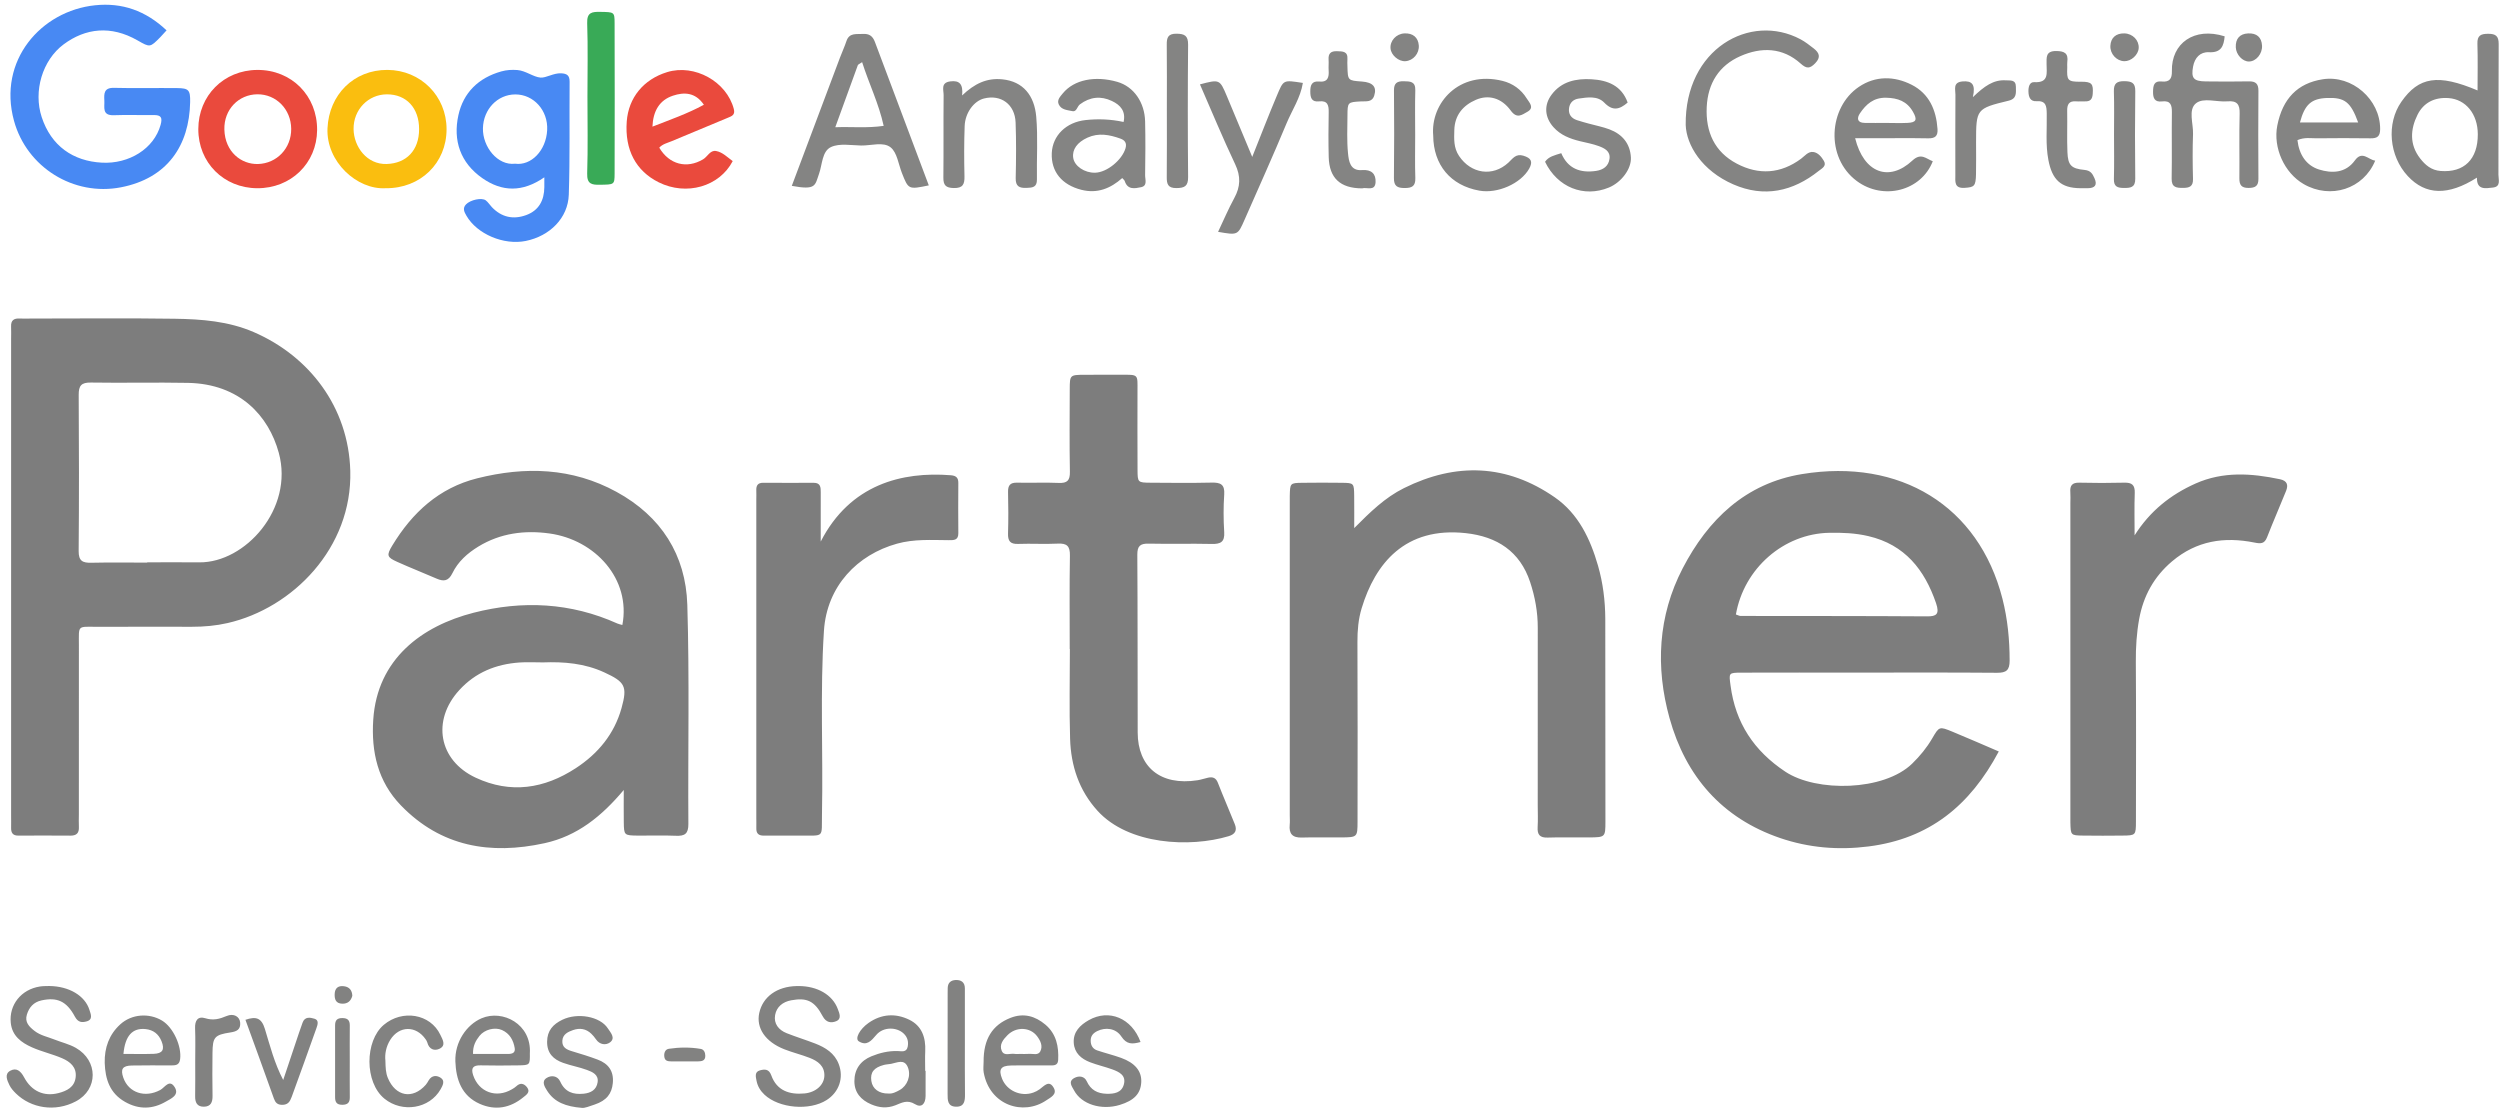 <?xml version="1.0" standalone="no"?>
<!-- Generator: Adobe Fireworks 10, Export SVG Extension by Aaron Beall (http://fireworks.abeall.com) . Version: 0.6.0  -->
<!DOCTYPE svg PUBLIC "-//W3C//DTD SVG 1.1//EN" "http://www.w3.org/Graphics/SVG/1.1/DTD/svg11.dtd">
<svg id="" viewBox="0 0 333 148" style="background-color:#ffffff00" version="1.1"
xmlns="http://www.w3.org/2000/svg" xmlns:xlink="http://www.w3.org/1999/xlink" xml:space="preserve"
x="0px" y="0px" width="333px" height="148px"
>
<g id="Layer_1_1">
<path d="M 109.319 72.137 C 109.319 69.58 109.313 67.591 109.322 65.602 C 109.325 64.928 109.318 64.305 108.378 64.309 C 106.141 64.319 103.904 64.321 101.666 64.305 C 100.915 64.299 100.708 64.697 100.74 65.356 C 100.759 65.754 100.74 66.153 100.74 66.552 L 100.74 108.894 C 100.74 109.372 100.756 109.851 100.743 110.329 C 100.724 111.036 101.063 111.314 101.759 111.305 C 103.357 111.286 104.955 111.317 106.553 111.302 C 109.892 111.269 109.423 111.698 109.489 108.384 C 109.65 100.261 109.222 92.136 109.75 84.012 C 110.136 78.056 114.219 73.873 119.488 72.415 C 121.771 71.782 124.073 71.936 126.38 71.951 C 127.062 71.955 127.66 71.971 127.65 71.017 C 127.626 68.784 127.632 66.552 127.649 64.319 C 127.654 63.615 127.33 63.357 126.652 63.303 C 120.162 62.789 113.236 64.503 109.319 72.137 ZM 284.329 71.31 C 284.329 69.425 284.282 67.538 284.348 65.656 C 284.384 64.598 283.969 64.264 282.954 64.291 C 280.96 64.343 278.963 64.342 276.968 64.292 C 276.002 64.268 275.695 64.684 275.768 65.573 C 275.806 66.047 275.774 66.528 275.774 67.005 L 275.774 108.584 C 275.774 108.902 275.767 109.221 275.775 109.539 C 275.816 111.255 275.817 111.275 277.445 111.299 C 279.201 111.324 280.957 111.32 282.713 111.3 C 284.476 111.279 284.504 111.264 284.507 109.419 C 284.518 102.33 284.542 95.24 284.492 88.152 C 284.478 86.233 284.596 84.33 284.936 82.459 C 285.491 79.406 286.89 76.825 289.322 74.769 C 292.579 72.015 296.279 71.462 300.293 72.269 C 301.12 72.436 301.623 72.457 301.972 71.563 C 302.778 69.493 303.673 67.46 304.501 65.398 C 304.817 64.611 304.675 64.041 303.687 63.833 C 299.885 63.032 296.111 62.772 292.448 64.406 C 289.11 65.895 286.363 68.087 284.329 71.31 ZM 142.486 86.453 L 142.508 86.453 C 142.508 90.439 142.412 94.429 142.537 98.412 C 142.648 101.987 143.711 105.27 146.194 108.001 C 150.327 112.545 158.502 112.923 163.648 111.382 C 164.555 111.111 164.8 110.588 164.473 109.774 C 163.735 107.932 162.939 106.113 162.22 104.263 C 161.958 103.589 161.525 103.457 160.912 103.588 C 160.446 103.688 159.991 103.853 159.522 103.927 C 154.526 104.707 151.553 102.122 151.54 97.575 C 151.518 89.682 151.542 81.788 151.491 73.895 C 151.483 72.725 151.875 72.386 153.007 72.412 C 155.802 72.476 158.601 72.389 161.395 72.454 C 162.584 72.481 163.148 72.199 163.065 70.875 C 162.959 69.207 162.954 67.522 163.066 65.855 C 163.156 64.515 162.569 64.257 161.393 64.283 C 158.677 64.345 155.96 64.318 153.244 64.297 C 151.559 64.284 151.529 64.259 151.52 62.6 C 151.499 59.092 151.511 55.584 151.514 52.076 C 151.516 49.819 151.694 49.909 149.263 49.916 C 147.665 49.921 146.067 49.908 144.47 49.92 C 142.515 49.935 142.497 49.943 142.49 51.838 C 142.477 55.505 142.445 59.174 142.51 62.841 C 142.53 63.998 142.162 64.377 141.01 64.325 C 139.176 64.242 137.335 64.339 135.498 64.291 C 134.551 64.265 134.25 64.647 134.272 65.553 C 134.318 67.386 134.324 69.222 134.27 71.054 C 134.241 72.054 134.549 72.491 135.618 72.45 C 137.374 72.383 139.137 72.501 140.89 72.41 C 142.137 72.344 142.534 72.757 142.513 74.015 C 142.442 78.16 142.486 82.307 142.486 86.453 ZM 180.382 70.343 C 180.382 68.916 180.395 67.488 180.378 66.061 C 180.356 64.347 180.345 64.329 178.725 64.308 C 176.969 64.286 175.21 64.283 173.454 64.309 C 171.834 64.333 171.834 64.355 171.798 66.082 C 171.792 66.401 171.797 66.719 171.797 67.038 L 171.797 108.647 C 171.797 109.046 171.832 109.448 171.791 109.842 C 171.666 111.056 172.151 111.603 173.415 111.562 C 175.17 111.506 176.93 111.564 178.686 111.545 C 180.798 111.522 180.821 111.508 180.824 109.416 C 180.833 101.445 180.848 93.474 180.81 85.504 C 180.802 83.973 180.935 82.465 181.37 81.026 C 183.179 75.047 187.161 70.131 195.254 71.016 C 199.398 71.47 202.462 73.437 203.816 77.537 C 204.465 79.501 204.835 81.528 204.83 83.619 L 204.826 107.293 C 204.826 108.249 204.872 109.209 204.814 110.161 C 204.753 111.167 205.092 111.604 206.164 111.566 C 207.999 111.502 209.837 111.562 211.674 111.546 C 213.813 111.525 213.841 111.515 213.842 109.437 L 213.824 82.416 C 213.815 80.028 213.514 77.641 212.857 75.356 C 211.831 71.788 210.241 68.427 207.099 66.247 C 200.701 61.809 193.945 61.572 187.012 65.016 C 184.471 66.278 182.504 68.211 180.382 70.343 ZM 83.085 105.224 C 83.085 106.648 83.068 108.073 83.088 109.497 C 83.114 111.267 83.127 111.281 84.982 111.302 C 86.66 111.32 88.342 111.25 90.017 111.324 C 91.201 111.377 91.7 111.075 91.691 109.754 C 91.626 100.023 91.846 90.285 91.55 80.563 C 91.348 73.909 88.066 68.768 82.118 65.516 C 76.2 62.281 69.947 62.108 63.561 63.712 C 58.467 64.991 54.904 68.291 52.254 72.662 C 51.449 73.99 51.556 74.225 52.89 74.83 C 54.628 75.619 56.411 76.307 58.159 77.073 C 59.117 77.492 59.75 77.396 60.261 76.345 C 61.009 74.806 62.261 73.691 63.724 72.797 C 66.66 71.006 69.891 70.602 73.184 71.057 C 79.277 71.898 84.065 77.13 82.899 83.248 C 82.675 83.183 82.443 83.146 82.235 83.053 C 76.025 80.26 69.584 79.947 63.085 81.616 C 56.205 83.382 50.249 87.759 49.717 95.861 C 49.433 100.165 50.335 104.111 53.405 107.283 C 58.738 112.793 65.316 113.894 72.537 112.313 C 76.874 111.363 80.113 108.761 83.085 105.224 ZM 72.317 88.232 C 75.125 88.127 77.867 88.353 80.485 89.559 C 83.249 90.833 83.598 91.403 82.79 94.309 C 81.826 97.777 79.657 100.383 76.71 102.311 C 72.511 105.058 68.024 105.771 63.346 103.58 C 58.424 101.273 57.491 95.957 61.171 91.929 C 63.349 89.545 66.071 88.466 69.202 88.243 C 70.235 88.171 71.279 88.232 72.317 88.232 ZM 266.237 100.095 C 264 99.138 262.039 98.273 260.058 97.459 C 258.304 96.737 258.299 96.764 257.363 98.367 C 256.637 99.609 255.741 100.701 254.704 101.712 C 250.928 105.392 241.952 105.536 237.814 102.794 C 233.633 100.022 231.16 96.291 230.51 91.32 C 230.289 89.63 230.219 89.604 231.964 89.597 C 237.079 89.578 242.193 89.59 247.308 89.59 C 253.542 89.59 259.776 89.562 266.008 89.615 C 267.241 89.624 267.685 89.263 267.683 88.006 C 267.681 85.207 267.417 82.462 266.723 79.742 C 263.562 67.378 253.096 61.008 240.029 63.148 C 232.506 64.38 227.505 69.201 224.13 75.707 C 220.838 82.052 220.5 88.865 222.38 95.647 C 224.528 103.397 229.372 108.99 237.136 111.634 C 240.921 112.923 244.833 113.262 248.899 112.746 C 256.993 111.717 262.413 107.293 266.237 100.095 ZM 231.221 81.85 C 232.292 75.702 237.593 71.084 243.654 70.969 C 245.4 70.936 247.122 71.003 248.858 71.409 C 253.736 72.547 256.351 75.891 257.877 80.329 C 258.393 81.832 257.916 82.108 256.685 82.1 C 248.401 82.042 240.118 82.06 231.834 82.045 C 231.687 82.045 231.54 81.954 231.221 81.85 ZM 1.479 77 L 1.479 108.584 C 1.479 109.142 1.494 109.701 1.481 110.259 C 1.464 110.919 1.695 111.306 2.43 111.303 C 4.748 111.291 7.066 111.29 9.383 111.307 C 10.19 111.313 10.548 110.965 10.507 110.157 C 10.478 109.6 10.504 109.042 10.504 108.483 L 10.508 85.992 C 10.512 83.145 10.229 83.503 13.118 83.491 C 17.274 83.474 21.43 83.486 25.586 83.486 C 27.184 83.486 28.753 83.349 30.327 82.989 C 38.963 81.011 46.939 72.997 46.658 62.72 C 46.426 54.238 41.208 47.442 33.795 44.235 C 30.435 42.781 26.85 42.509 23.271 42.457 C 16.878 42.363 10.483 42.431 4.09 42.431 C 3.611 42.431 3.13 42.458 2.652 42.428 C 1.869 42.378 1.436 42.654 1.477 43.503 C 1.504 44.06 1.479 44.62 1.479 45.178 L 1.479 77 ZM 19.606 74.94 C 17.131 74.94 14.654 74.901 12.179 74.958 C 11.024 74.985 10.466 74.742 10.477 73.4 C 10.537 66.466 10.528 59.531 10.482 52.597 C 10.475 51.369 10.833 50.935 12.108 50.956 C 16.42 51.026 20.735 50.914 25.046 50.999 C 31.928 51.136 35.787 55.38 37.136 60.319 C 39.17 67.763 32.65 74.967 26.554 74.906 C 24.238 74.882 21.922 74.902 19.606 74.902 L 19.606 74.94 Z" fill="#7d7d7d"/>
<path d="M 22.186 4.043 C 21.786 4.48 21.579 4.722 21.356 4.948 C 19.981 6.342 19.984 6.332 18.329 5.385 C 14.764 3.343 11.378 3.752 8.478 5.907 C 5.633 8.023 4.427 12.158 5.552 15.592 C 6.811 19.434 9.725 21.462 13.572 21.667 C 17.18 21.859 20.512 19.82 21.393 16.63 C 21.665 15.643 21.447 15.311 20.451 15.325 C 18.693 15.352 16.933 15.277 15.177 15.346 C 13.552 15.41 13.95 14.28 13.899 13.39 C 13.846 12.458 13.838 11.666 15.201 11.702 C 17.996 11.777 20.795 11.701 23.592 11.733 C 25.119 11.751 25.359 11.968 25.328 13.593 C 25.217 19.396 22.288 23.748 16.118 24.948 C 9.813 26.174 3.569 22.297 1.866 16.095 C -0.337 8.077 5.46 1.45 12.666 0.702 C 16.259 0.33 19.394 1.408 22.186 4.043 Z" fill="#4889f3"/>
<path d="M 72.505 23.618 C 69.573 25.649 66.855 25.549 64.252 23.734 C 61.317 21.688 60.318 18.707 61.059 15.34 C 61.718 12.343 63.734 10.365 66.776 9.512 C 67.49 9.312 68.195 9.274 68.904 9.328 C 70.032 9.414 71.03 10.258 72 10.335 C 72.743 10.394 73.718 9.721 74.726 9.763 C 75.523 9.797 75.877 10.05 75.872 10.879 C 75.834 15.897 75.927 20.918 75.763 25.931 C 75.662 29.042 73.236 31.446 70.029 32.095 C 67.096 32.689 63.541 31.183 62.131 28.738 C 61.85 28.252 61.575 27.745 62.075 27.222 C 62.65 26.621 64.171 26.284 64.707 26.691 C 65.017 26.927 65.231 27.288 65.505 27.577 C 66.794 28.939 68.361 29.282 70.086 28.65 C 71.788 28.027 72.494 26.672 72.505 24.914 C 72.507 24.601 72.505 24.289 72.505 23.618 ZM 68.611 21.805 C 70.74 22.097 72.737 20.071 72.882 17.341 C 73.022 14.703 71.078 12.568 68.635 12.577 C 66.273 12.585 64.386 14.543 64.327 17.079 C 64.269 19.561 66.288 22.087 68.611 21.805 Z" fill="#4889f3"/>
<path d="M 51.366 25.07 C 47.558 25.3 43.42 21.538 43.623 17.079 C 43.825 12.633 47.109 9.286 51.605 9.311 C 56.034 9.336 59.482 12.792 59.482 17.204 C 59.482 21.74 55.995 25.12 51.366 25.07 ZM 55.824 17.209 C 55.828 14.389 54.139 12.56 51.536 12.566 C 49.048 12.571 47.064 14.61 47.096 17.197 C 47.124 19.528 48.856 21.93 51.507 21.844 C 54.135 21.76 55.82 20.031 55.824 17.209 Z" fill="#fabe0f"/>
<path d="M 87.813 19.67 C 89.142 21.917 91.472 22.513 93.648 21.224 C 94.248 20.87 94.585 19.975 95.377 20.113 C 96.246 20.265 96.892 20.95 97.597 21.46 C 95.818 24.865 91.426 26.117 87.739 24.284 C 84.689 22.768 83.203 19.941 83.482 16.183 C 83.717 13.013 85.714 10.572 88.864 9.606 C 92.521 8.484 96.8 10.874 97.745 14.522 C 97.953 15.325 97.459 15.474 96.937 15.691 C 94.442 16.732 91.95 17.78 89.451 18.813 C 88.876 19.05 88.253 19.186 87.813 19.67 ZM 93.756 13.953 C 92.607 12.257 91.079 12.268 89.642 12.743 C 87.837 13.339 86.993 14.785 86.905 16.868 C 89.31 15.927 91.569 15.146 93.756 13.953 Z" fill="#ea4a3d"/>
<path d="M 34.258 25.072 C 29.789 25.047 26.404 21.647 26.415 17.193 C 26.425 12.732 29.812 9.337 34.275 9.314 C 38.837 9.291 42.278 12.753 42.239 17.329 C 42.202 21.748 38.749 25.097 34.258 25.072 ZM 38.788 17.156 C 38.765 14.555 36.791 12.54 34.283 12.56 C 31.787 12.58 29.816 14.584 29.886 17.252 C 29.964 20.233 32.145 21.914 34.375 21.846 C 36.871 21.77 38.811 19.757 38.788 17.156 Z" fill="#ea4a3d"/>
<path d="M 78.248 12.855 C 78.248 9.596 78.324 6.334 78.213 3.079 C 78.164 1.647 78.847 1.563 79.936 1.582 C 81.81 1.614 81.861 1.574 81.865 3.088 C 81.886 9.765 81.885 16.442 81.866 23.119 C 81.861 24.619 81.81 24.576 79.927 24.61 C 78.829 24.631 78.168 24.528 78.213 23.108 C 78.321 19.693 78.248 16.273 78.248 12.855 Z" fill="#39aa57"/>
<path d="M 299.442 4.451 C 298.338 4.503 297.761 5.156 297.807 6.3 C 297.844 7.269 298.692 8.19 299.547 8.194 C 300.504 8.199 301.362 7.164 301.303 6.077 C 301.24 4.96 300.594 4.395 299.442 4.451 ZM 282.968 4.448 C 281.843 4.42 281.152 5.034 281.101 6.107 C 281.052 7.174 281.916 8.127 282.956 8.151 C 283.868 8.173 284.82 7.306 284.874 6.406 C 284.937 5.365 284.071 4.476 282.968 4.448 ZM 187.19 8.151 C 188.237 8.09 189.064 7.121 188.984 6.052 C 188.904 4.986 188.194 4.392 187.066 4.449 C 185.977 4.503 185.124 5.433 185.218 6.461 C 185.3 7.351 186.295 8.204 187.19 8.151 ZM 281.587 17.895 C 281.588 19.881 281.625 21.868 281.572 23.853 C 281.545 24.862 282.056 25.032 282.896 25.036 C 283.78 25.04 284.431 24.985 284.416 23.805 C 284.37 19.913 284.368 16.02 284.419 12.128 C 284.433 11.014 283.923 10.827 282.97 10.813 C 281.957 10.799 281.536 11.119 281.569 12.176 C 281.629 14.081 281.586 15.989 281.587 17.895 ZM 188.502 17.991 C 188.502 16.005 188.46 14.018 188.518 12.033 C 188.553 10.834 187.839 10.839 186.977 10.822 C 186.094 10.804 185.669 11.07 185.677 12.032 C 185.708 15.924 185.719 19.817 185.671 23.709 C 185.657 24.797 186.12 25.044 187.097 25.045 C 188.077 25.047 188.559 24.799 188.521 23.71 C 188.456 21.806 188.502 19.897 188.502 17.991 ZM 262.785 12.944 C 263.183 11.21 262.647 10.741 261.418 10.846 C 260.095 10.959 260.47 11.901 260.464 12.605 C 260.435 16.175 260.451 19.745 260.452 23.316 C 260.452 24.181 260.273 25.118 261.698 25.022 C 262.973 24.937 263.168 24.806 263.204 23.211 C 263.237 21.784 263.21 20.355 263.212 18.927 C 263.219 14.517 263.24 14.459 267.547 13.413 C 268.676 13.139 268.517 12.349 268.516 11.568 C 268.516 10.582 267.79 10.737 267.166 10.699 C 265.533 10.6 264.319 11.469 262.785 12.944 ZM 155.424 14.528 C 155.424 17.548 155.443 20.567 155.412 23.586 C 155.403 24.515 155.568 25.062 156.698 25.052 C 157.774 25.042 158.266 24.809 158.256 23.594 C 158.202 17.714 158.202 11.834 158.255 5.955 C 158.266 4.747 157.788 4.498 156.704 4.489 C 155.58 4.479 155.401 5.011 155.412 5.947 C 155.445 8.807 155.424 11.668 155.424 14.528 ZM 181.438 25.09 C 182.026 24.898 183.161 25.528 183.226 24.268 C 183.283 23.162 182.675 22.555 181.421 22.656 C 179.822 22.786 179.657 21.441 179.553 20.395 C 179.39 18.742 179.472 17.063 179.482 15.395 C 179.493 13.614 179.508 13.607 181.272 13.508 C 181.969 13.468 182.752 13.665 183.049 12.726 C 183.411 11.585 182.87 10.967 181.411 10.861 C 179.53 10.725 179.529 10.725 179.478 8.847 C 179.469 8.53 179.453 8.21 179.476 7.894 C 179.556 6.809 178.831 6.844 178.073 6.82 C 177.246 6.793 176.913 7.141 176.968 7.949 C 177 8.423 176.944 8.904 176.976 9.379 C 177.038 10.294 176.862 10.973 175.718 10.863 C 174.728 10.768 174.528 11.34 174.532 12.186 C 174.535 13.023 174.703 13.616 175.712 13.502 C 176.853 13.373 176.999 14.038 176.982 14.961 C 176.945 16.947 176.934 18.935 176.985 20.921 C 177.057 23.723 178.519 25.085 181.438 25.09 ZM 277.122 25.07 L 278.078 25.07 C 279.042 25.062 279.403 24.656 278.977 23.721 C 278.713 23.139 278.476 22.712 277.647 22.633 C 275.866 22.462 275.455 21.995 275.382 20.282 C 275.304 18.457 275.387 16.624 275.349 14.796 C 275.331 13.93 275.565 13.418 276.542 13.5 C 276.937 13.533 277.338 13.489 277.736 13.502 C 278.439 13.527 278.703 13.191 278.751 12.502 C 278.841 11.189 278.658 10.867 277.17 10.887 C 275.358 10.911 275.296 10.66 275.358 8.984 C 275.366 8.746 275.329 8.503 275.363 8.268 C 275.532 7.083 274.973 6.799 273.86 6.797 C 272.464 6.795 272.606 7.663 272.603 8.55 C 272.6 9.702 272.958 11.056 270.966 10.943 C 270.319 10.906 270.172 11.6 270.189 12.208 C 270.209 12.924 270.43 13.53 271.254 13.478 C 272.546 13.396 272.605 14.144 272.625 15.129 C 272.666 17.187 272.452 19.246 272.844 21.306 C 273.348 23.951 274.508 25.053 277.122 25.07 ZM 190.903 18.054 C 190.928 21.973 193.216 24.707 197.046 25.393 C 199.468 25.827 202.566 24.461 203.686 22.464 C 204.212 21.525 203.949 21.051 202.906 20.737 C 201.898 20.433 201.492 21.133 200.912 21.668 C 198.822 23.593 195.931 23.145 194.346 20.775 C 193.61 19.677 193.683 18.507 193.715 17.324 C 193.767 15.353 194.858 14.04 196.599 13.291 C 198.247 12.584 199.982 13.011 201.228 14.724 C 202.07 15.88 202.735 15.28 203.427 14.903 C 204.444 14.347 203.696 13.66 203.357 13.11 C 202.615 11.907 201.48 11.105 200.143 10.775 C 194.339 9.341 190.52 13.758 190.903 18.054 ZM 166.797 20.901 C 165.546 17.901 164.488 15.341 163.411 12.79 C 162.467 10.553 162.444 10.551 159.834 11.238 C 161.392 14.8 162.868 18.381 164.525 21.877 C 165.288 23.484 165.235 24.865 164.408 26.38 C 163.619 27.827 162.974 29.352 162.248 30.881 C 164.862 31.338 164.868 31.34 165.766 29.294 C 167.645 25.015 169.57 20.753 171.365 16.438 C 172.104 14.664 173.227 13.016 173.542 11.045 C 170.861 10.637 170.992 10.584 170.035 12.846 C 168.96 15.39 167.971 17.969 166.797 20.901 ZM 205.801 21.549 C 207.438 24.947 210.961 26.362 214.306 24.979 C 215.953 24.297 217.318 22.511 217.235 20.974 C 217.135 19.116 216.088 17.878 214.383 17.233 C 213.5 16.899 212.557 16.722 211.643 16.468 C 211.11 16.321 210.575 16.18 210.052 16.006 C 209.269 15.745 208.878 15.19 209.003 14.367 C 209.11 13.662 209.581 13.229 210.276 13.13 C 211.469 12.958 212.797 12.746 213.69 13.671 C 214.795 14.815 215.696 14.617 216.804 13.66 C 216 11.399 214.131 10.679 211.982 10.557 C 209.948 10.441 208.001 10.832 206.675 12.606 C 205.619 14.016 205.751 15.632 206.928 16.946 C 207.873 18.003 209.119 18.478 210.449 18.805 C 211.296 19.013 212.165 19.163 212.977 19.468 C 213.715 19.744 214.518 20.133 214.388 21.139 C 214.259 22.139 213.556 22.621 212.602 22.764 C 210.493 23.08 208.828 22.462 207.96 20.404 C 207.07 20.688 206.284 20.84 205.801 21.549 ZM 128.154 12.714 C 128.304 11.232 127.828 10.672 126.573 10.841 C 125.273 11.016 125.697 11.98 125.69 12.67 C 125.653 16.331 125.698 19.993 125.657 23.654 C 125.646 24.672 125.983 25.02 127.025 25.047 C 128.251 25.078 128.494 24.551 128.468 23.474 C 128.414 21.247 128.41 19.015 128.492 16.79 C 128.557 15.017 129.723 13.464 131.055 13.122 C 133.323 12.542 135.19 13.897 135.278 16.32 C 135.367 18.784 135.349 21.255 135.291 23.721 C 135.265 24.833 135.776 25.064 136.738 25.028 C 137.533 24.999 138.136 24.951 138.118 23.899 C 138.07 21.114 138.267 18.313 138.027 15.547 C 137.783 12.725 136.283 10.841 133.505 10.566 C 131.443 10.36 129.813 11.131 128.154 12.714 ZM 306.018 18.665 C 306.982 18.253 307.79 18.43 308.575 18.421 C 310.974 18.395 313.372 18.388 315.769 18.423 C 316.67 18.436 317.032 18.148 317.036 17.192 C 317.05 13.243 313.287 9.948 309.386 10.559 C 306.047 11.082 304.045 13.122 303.335 16.725 C 302.755 19.671 304.269 23.03 306.847 24.518 C 310.426 26.583 314.819 25.188 316.378 21.396 C 315.455 21.285 314.653 20.008 313.668 21.372 C 312.429 23.084 310.579 23.105 308.895 22.578 C 307.23 22.056 306.247 20.647 306.018 18.665 ZM 314.105 16.308 L 306.354 16.308 C 306.992 13.909 307.869 13.131 309.957 13.051 C 312.297 12.963 313.109 13.563 314.105 16.308 ZM 247.105 18.412 L 249.656 18.412 C 252.05 18.411 254.446 18.381 256.841 18.425 C 257.768 18.442 258.139 18.114 258.077 17.185 C 257.906 14.642 256.959 12.473 254.634 11.292 C 252.314 10.115 249.811 10.075 247.598 11.574 C 243.561 14.306 243.105 20.974 247.323 24.111 C 250.834 26.724 255.9 25.45 257.447 21.479 C 256.554 21.149 255.891 20.303 254.733 21.382 C 251.626 24.278 248.256 23.053 247.105 18.412 ZM 251.219 16.374 C 250.265 16.374 249.312 16.39 248.359 16.37 C 247.358 16.349 247.319 15.729 247.741 15.101 C 248.561 13.882 249.563 12.984 251.232 13.018 C 252.796 13.05 254.011 13.492 254.806 14.888 C 255.412 15.95 255.262 16.313 254.078 16.37 C 253.127 16.415 252.172 16.379 251.219 16.374 ZM 149.482 23.718 C 149.627 23.889 149.775 23.989 149.818 24.124 C 150.198 25.32 151.179 25.104 151.994 24.933 C 152.88 24.748 152.521 23.898 152.53 23.331 C 152.567 20.947 152.586 18.561 152.529 16.177 C 152.47 13.649 151.033 11.534 148.819 10.901 C 145.886 10.062 143.072 10.594 141.563 12.44 C 141.21 12.872 140.759 13.323 141.026 13.905 C 141.364 14.644 142.204 14.662 142.862 14.807 C 143.406 14.926 143.476 14.175 143.848 13.898 C 145.184 12.907 146.61 12.742 148.104 13.45 C 149.261 13.997 149.976 14.825 149.662 16.247 C 147.923 15.867 146.267 15.817 144.621 15.99 C 141.998 16.266 140.197 18.068 140.096 20.392 C 139.989 22.855 141.433 24.624 144.049 25.285 C 146.172 25.821 147.929 25.098 149.482 23.718 ZM 145.868 23.005 C 144.465 23.039 143.117 22.125 142.953 21.029 C 142.786 19.91 143.497 18.951 144.845 18.337 C 146.344 17.654 147.804 17.948 149.243 18.464 C 149.771 18.652 150.137 19.01 149.918 19.751 C 149.461 21.302 147.465 22.966 145.868 23.005 ZM 296.326 4.84 C 292.27 3.555 289.208 5.762 289.296 9.472 C 289.321 10.487 288.984 10.963 287.93 10.855 C 286.897 10.748 286.798 11.405 286.786 12.215 C 286.773 13.082 287.003 13.63 287.99 13.509 C 289.113 13.372 289.306 13.985 289.295 14.937 C 289.257 17.888 289.318 20.84 289.264 23.791 C 289.242 24.974 289.894 25.031 290.785 25.028 C 291.633 25.024 292.135 24.845 292.107 23.837 C 292.054 21.844 292.039 19.847 292.111 17.855 C 292.162 16.452 291.441 14.62 292.504 13.76 C 293.495 12.957 295.274 13.62 296.696 13.499 C 297.958 13.392 298.354 13.882 298.32 15.129 C 298.242 17.998 298.316 20.872 298.285 23.742 C 298.275 24.637 298.559 25.041 299.515 25.033 C 300.399 25.026 300.829 24.781 300.821 23.82 C 300.792 19.912 300.794 16.003 300.822 12.095 C 300.829 11.166 300.466 10.821 299.547 10.839 C 297.629 10.877 295.711 10.867 293.792 10.844 C 292.169 10.823 291.836 10.407 292.119 8.861 C 292.334 7.691 293.07 6.897 294.22 6.956 C 295.895 7.042 296.197 6.115 296.326 4.84 ZM 224.535 16.652 C 224.637 19.328 226.671 22.725 230.875 24.559 C 234.983 26.352 238.816 25.512 242.262 22.759 C 242.647 22.451 243.348 22.121 242.944 21.436 C 242.625 20.895 242.168 20.323 241.514 20.242 C 240.841 20.159 240.393 20.781 239.895 21.149 C 237.175 23.158 234.257 23.334 231.349 21.802 C 228.378 20.238 227.178 17.58 227.335 14.254 C 227.486 11.088 228.976 8.73 231.823 7.474 C 234.604 6.249 237.451 6.302 239.857 8.476 C 240.653 9.195 241.092 9.139 241.788 8.421 C 242.579 7.607 242.315 7.02 241.585 6.451 C 241.022 6.013 240.452 5.564 239.825 5.23 C 233.127 1.66 224.407 6.508 224.535 16.652 ZM 105.467 24.757 C 108.734 25.363 108.543 24.701 109.096 23.148 C 109.538 21.907 109.486 20.144 110.694 19.585 C 111.818 19.064 113.344 19.355 114.691 19.383 C 116.033 19.41 117.654 18.842 118.638 19.634 C 119.495 20.324 119.671 21.865 120.132 23.036 C 121.005 25.253 121 25.255 123.716 24.693 L 116.537 5.585 C 116.239 4.785 115.756 4.465 114.923 4.521 C 114.071 4.579 113.126 4.325 112.744 5.478 C 112.495 6.228 112.157 6.948 111.879 7.689 L 105.467 24.757 ZM 117.705 16.765 C 115.493 17.088 113.475 16.866 111.259 16.946 C 112.327 13.996 113.287 11.338 114.262 8.684 C 114.302 8.577 114.484 8.522 114.835 8.281 C 115.742 11.141 117.051 13.779 117.705 16.765 ZM 330.01 12.046 C 324.75 9.823 322.189 10.221 319.863 13.554 C 317.844 16.449 318.22 20.778 320.727 23.465 C 323.095 26.003 326.08 26.099 329.927 23.663 C 329.894 25.352 331.079 25.093 332.062 24.983 C 333.159 24.859 332.788 23.909 332.791 23.275 C 332.817 17.47 332.786 11.665 332.824 5.86 C 332.83 4.795 332.42 4.498 331.418 4.501 C 330.444 4.503 329.955 4.727 329.991 5.825 C 330.057 7.88 330.01 9.939 330.01 12.046 ZM 330.044 17.877 C 330.059 21.227 328.205 23.017 325.095 22.775 C 323.842 22.677 323.042 21.978 322.357 21.096 C 320.925 19.256 321.053 17.209 322.015 15.283 C 322.813 13.684 324.273 12.928 326.149 13.065 C 328.437 13.233 330.031 15.167 330.044 17.877 Z" fill="#848483"/>
<path d="M 46.928 132.642 C 46.901 131.906 46.535 131.455 45.808 131.364 C 45.044 131.268 44.605 131.617 44.578 132.406 C 44.553 133.107 44.729 133.665 45.577 133.691 C 46.317 133.713 46.743 133.332 46.928 132.642 ZM 91.317 141.379 C 91.873 141.379 92.429 141.389 92.985 141.376 C 93.483 141.365 93.953 141.304 93.945 140.627 C 93.94 140.186 93.764 139.789 93.343 139.716 C 91.931 139.472 90.499 139.49 89.089 139.698 C 88.574 139.775 88.401 140.304 88.499 140.832 C 88.595 141.346 89.013 141.367 89.41 141.376 C 90.045 141.39 90.681 141.38 91.317 141.379 ZM 46.588 141.388 C 46.588 139.797 46.576 138.205 46.593 136.613 C 46.601 135.926 46.335 135.614 45.616 135.607 C 44.892 135.6 44.631 135.908 44.634 136.599 C 44.646 139.782 44.646 142.966 44.634 146.149 C 44.632 146.827 44.867 147.163 45.602 147.158 C 46.314 147.153 46.6 146.856 46.593 146.163 C 46.577 144.572 46.587 142.98 46.588 141.388 ZM 26.002 141.477 C 26.002 142.984 26.022 144.491 25.993 145.996 C 25.978 146.838 26.24 147.426 27.165 147.413 C 28.084 147.4 28.324 146.808 28.31 145.969 C 28.276 144.066 28.282 142.163 28.304 140.26 C 28.329 138.159 28.557 137.845 30.698 137.52 C 31.562 137.389 32.058 137.121 31.993 136.224 C 31.934 135.413 31.134 134.93 30.183 135.334 C 29.224 135.74 28.392 135.954 27.338 135.627 C 26.35 135.322 25.945 135.938 25.986 136.958 C 26.046 138.462 26.002 139.97 26.002 141.477 ZM 128.522 139.067 L 128.521 131.653 C 128.52 130.839 128.031 130.506 127.291 130.538 C 126.659 130.565 126.254 130.905 126.235 131.588 L 126.227 132.305 L 126.22 145.7 C 126.218 146.543 126.21 147.39 127.344 147.412 C 128.458 147.433 128.546 146.644 128.536 145.766 C 128.509 143.533 128.522 141.3 128.522 139.067 ZM 32.691 135.837 C 33.969 139.356 35.244 142.835 36.484 146.326 C 36.669 146.847 36.927 147.131 37.482 147.16 C 38.01 147.188 38.419 147.026 38.663 146.538 C 38.733 146.395 38.801 146.251 38.855 146.102 C 39.963 143.043 41.081 139.987 42.16 136.917 C 42.303 136.509 42.518 135.882 41.897 135.697 C 41.325 135.527 40.599 135.369 40.298 136.23 C 40.142 136.679 39.977 137.126 39.825 137.578 L 37.723 143.855 C 36.536 141.589 35.967 139.287 35.282 137.051 C 34.833 135.588 34.117 135.349 32.691 135.837 ZM 51.336 141.29 C 51.239 140.427 51.415 139.408 51.984 138.506 C 53.181 136.603 55.411 136.581 56.694 138.434 C 56.783 138.563 56.877 138.705 56.915 138.855 C 57.147 139.773 57.868 140.031 58.561 139.685 C 59.447 139.242 58.957 138.475 58.652 137.833 C 57.322 135.035 53.593 134.429 51.125 136.506 C 48.58 138.647 48.533 144.18 51.222 146.355 C 53.583 148.263 57.211 147.695 58.691 145.086 C 58.972 144.59 59.293 143.982 58.74 143.588 C 58.222 143.219 57.533 143.18 57.103 143.898 C 56.981 144.102 56.868 144.32 56.712 144.496 C 54.959 146.478 52.689 146.05 51.664 143.591 C 51.374 142.895 51.358 142.204 51.336 141.29 ZM 77.504 147.568 C 77.859 147.624 78.535 147.353 79.209 147.125 C 80.799 146.588 81.494 145.685 81.628 144.255 C 81.777 142.656 81.023 141.672 79.608 141.139 C 78.5 140.722 77.364 140.373 76.228 140.035 C 75.49 139.816 74.849 139.533 74.904 138.626 C 74.957 137.76 75.664 137.439 76.332 137.206 C 77.207 136.901 78.067 137.014 78.767 137.702 C 78.992 137.924 79.205 138.167 79.379 138.43 C 79.878 139.18 80.713 139.248 81.252 138.846 C 82.036 138.263 81.31 137.512 80.965 136.981 C 79.924 135.374 76.919 134.853 74.906 135.831 C 73.673 136.429 72.885 137.265 72.875 138.762 C 72.866 140.301 73.711 141.108 75 141.57 C 76.04 141.942 77.147 142.133 78.183 142.515 C 78.912 142.785 79.761 143.138 79.602 144.163 C 79.446 145.169 78.702 145.585 77.741 145.682 C 76.348 145.821 75.258 145.468 74.625 144.067 C 74.263 143.266 73.41 143.187 72.79 143.597 C 72.109 144.047 72.531 144.741 72.871 145.279 C 73.853 146.831 75.376 147.389 77.504 147.568 ZM 151.921 138.796 C 150.754 135.602 147.709 134.356 145.02 135.887 C 143.891 136.53 142.929 137.432 143.024 138.91 C 143.113 140.27 144.021 141.039 145.198 141.491 C 146.158 141.861 147.173 142.085 148.141 142.436 C 149.067 142.773 150.031 143.225 149.695 144.457 C 149.39 145.571 148.388 145.717 147.39 145.69 C 146.183 145.656 145.285 145.191 144.748 144.014 C 144.442 143.342 143.717 143.249 143.092 143.591 C 142.221 144.068 142.802 144.739 143.061 145.233 C 144.044 147.101 146.705 147.92 149.148 147.176 C 151.075 146.589 151.946 145.664 152.016 144.126 C 152.082 142.683 151.196 141.582 149.334 140.91 C 148.289 140.533 147.203 140.271 146.15 139.915 C 145.564 139.717 145.286 139.258 145.279 138.626 C 145.272 137.983 145.612 137.608 146.159 137.339 C 147.235 136.81 148.617 136.935 149.366 138.065 C 150.068 139.121 150.779 139.111 151.921 138.796 ZM 70.577 140.301 C 70.815 136.401 66.948 134.436 64.149 135.633 C 62.132 136.497 60.56 138.81 60.655 141.386 C 60.743 143.787 61.48 145.959 63.903 147.033 C 65.981 147.954 67.951 147.59 69.698 146.164 C 70.088 145.845 70.714 145.469 70.189 144.813 C 69.796 144.321 69.299 144.179 68.768 144.692 C 68.599 144.854 68.386 144.977 68.18 145.098 C 66.088 146.328 63.768 145.469 63.021 143.205 C 62.712 142.267 63.004 141.883 64.001 141.905 C 65.672 141.941 67.346 141.935 69.017 141.907 C 70.594 141.881 70.593 141.858 70.577 140.301 ZM 63.007 140.383 C 62.972 139.282 63.384 138.602 63.861 137.989 C 64.531 137.128 65.915 136.775 66.868 137.202 C 67.893 137.661 68.386 138.558 68.561 139.613 C 68.666 140.245 68.212 140.389 67.672 140.386 C 66.174 140.377 64.677 140.383 63.007 140.383 ZM 13.948 141.581 C 14.022 143.742 14.612 145.613 16.667 146.776 C 18.509 147.819 20.339 147.757 22.097 146.73 C 22.742 146.353 23.934 145.884 23.271 144.815 C 22.565 143.679 21.952 144.858 21.349 145.184 C 19.32 146.281 17.128 145.563 16.427 143.552 C 16.028 142.407 16.31 141.954 17.552 141.926 C 19.304 141.887 21.059 141.916 22.812 141.913 C 23.392 141.912 23.885 141.88 23.991 141.092 C 24.223 139.365 23.083 136.843 21.581 135.94 C 19.864 134.908 17.55 135.051 16.023 136.44 C 14.537 137.792 13.899 139.56 13.948 141.581 ZM 16.443 140.381 C 16.666 137.944 17.653 136.897 19.383 137.073 C 20.435 137.18 21.137 137.746 21.521 138.705 C 21.964 139.812 21.65 140.333 20.467 140.371 C 19.132 140.414 17.794 140.381 16.443 140.381 ZM 131.016 141.424 C 131.016 141.901 130.944 142.391 131.027 142.853 C 131.82 147.244 136.304 148.659 139.382 146.554 C 139.9 146.199 140.839 145.782 140.374 144.929 C 139.75 143.782 139.092 144.648 138.475 145.094 C 138.22 145.278 137.927 145.43 137.63 145.535 C 135.976 146.12 134.114 145.286 133.479 143.695 C 132.983 142.451 133.287 141.957 134.655 141.925 C 136.328 141.887 138.002 141.925 139.676 141.909 C 140.209 141.904 140.9 142.034 140.947 141.214 C 141.048 139.401 140.7 137.7 139.236 136.473 C 137.881 135.336 136.347 134.891 134.591 135.582 C 132.179 136.531 130.995 138.406 131.016 141.424 ZM 135.862 140.383 C 135.623 140.383 135.379 140.416 135.147 140.376 C 134.562 140.277 133.755 140.711 133.437 139.983 C 133.071 139.147 133.621 138.466 134.198 137.885 C 135.358 136.719 137.222 136.787 138.153 138.04 C 138.593 138.631 138.928 139.331 138.574 140.031 C 138.275 140.624 137.581 140.331 137.054 140.376 C 136.659 140.409 136.259 140.383 135.862 140.383 ZM 123.29 142.642 L 123.234 142.642 C 123.234 141.767 123.2 140.889 123.241 140.016 C 123.325 138.201 122.795 136.641 121.102 135.822 C 119.27 134.937 117.406 135.05 115.686 136.257 C 114.51 137.082 113.826 138.363 114.403 138.712 C 115.456 139.352 116.033 138.662 116.724 137.848 C 117.665 136.739 119.454 136.787 120.379 137.676 C 120.894 138.171 121.03 138.762 120.906 139.416 C 120.752 140.228 120.059 140.011 119.556 139.998 C 118.336 139.969 117.188 140.241 116.078 140.695 C 114.601 141.299 113.805 142.441 113.805 144.015 C 113.804 145.525 114.673 146.513 116.038 147.097 C 117.102 147.551 118.136 147.663 119.271 147.222 C 120.071 146.913 120.832 146.426 121.882 147.075 C 122.736 147.603 123.279 147.046 123.288 145.983 C 123.298 144.869 123.29 143.755 123.29 142.642 ZM 118.33 145.658 C 117.081 145.684 116.213 145.028 116.062 143.981 C 115.898 142.845 116.396 142.2 117.742 141.846 C 118.046 141.767 118.369 141.764 118.68 141.706 C 119.484 141.559 120.436 141.008 120.909 142.122 C 121.397 143.272 120.858 144.622 119.847 145.186 C 119.364 145.456 118.866 145.713 118.33 145.658 ZM 106.362 131.341 L 106.122 131.343 C 103.501 131.397 101.599 132.766 101.131 134.934 C 100.7 136.93 101.937 138.764 104.459 139.759 C 105.567 140.196 106.737 140.475 107.846 140.909 C 108.927 141.332 109.858 141.986 109.805 143.318 C 109.758 144.526 108.654 145.508 107.166 145.646 C 105.174 145.829 103.474 145.296 102.734 143.234 C 102.417 142.352 101.826 142.408 101.222 142.573 C 100.472 142.777 100.673 143.456 100.774 143.977 C 100.913 144.692 101.294 145.312 101.829 145.812 C 103.782 147.638 107.83 147.98 110.111 146.523 C 111.763 145.468 112.416 143.569 111.722 141.742 C 111.167 140.283 109.956 139.53 108.585 138.999 C 107.327 138.513 106.034 138.116 104.78 137.619 C 103.71 137.195 103.041 136.35 103.245 135.203 C 103.439 134.111 104.266 133.445 105.392 133.238 C 107.472 132.855 108.498 133.315 109.581 135.361 C 110.039 136.224 110.721 136.287 111.365 136.03 C 112.156 135.714 111.801 134.963 111.592 134.396 C 110.893 132.505 108.87 131.339 106.362 131.341 ZM 6.561 131.337 C 6.279 131.35 5.794 131.328 5.324 131.4 C 2.822 131.786 1.188 133.846 1.435 136.246 C 1.614 137.992 2.846 138.874 4.251 139.502 C 5.551 140.083 6.971 140.395 8.279 140.96 C 9.331 141.414 10.232 142.137 10.079 143.486 C 9.927 144.825 8.883 145.317 7.781 145.601 C 5.875 146.094 4.2 145.362 3.215 143.507 C 2.755 142.641 2.182 142.179 1.366 142.624 C 0.561 143.063 0.951 143.899 1.254 144.533 C 1.455 144.952 1.79 145.327 2.129 145.657 C 4.12 147.602 7.323 148.17 10.099 146.703 C 13.106 145.115 13.081 141.28 10.107 139.579 C 9.224 139.073 8.186 138.841 7.23 138.458 C 6.35 138.106 5.401 137.933 4.616 137.329 C 3.878 136.762 3.271 136.152 3.579 135.147 C 3.873 134.186 4.468 133.484 5.526 133.253 C 7.581 132.805 8.86 133.327 9.976 135.415 C 10.401 136.21 10.931 136.21 11.517 136.056 C 12.447 135.811 12.077 135.045 11.907 134.502 C 11.32 132.631 9.205 131.364 6.561 131.337 Z" fill="#828281"/>
</g>
</svg>
